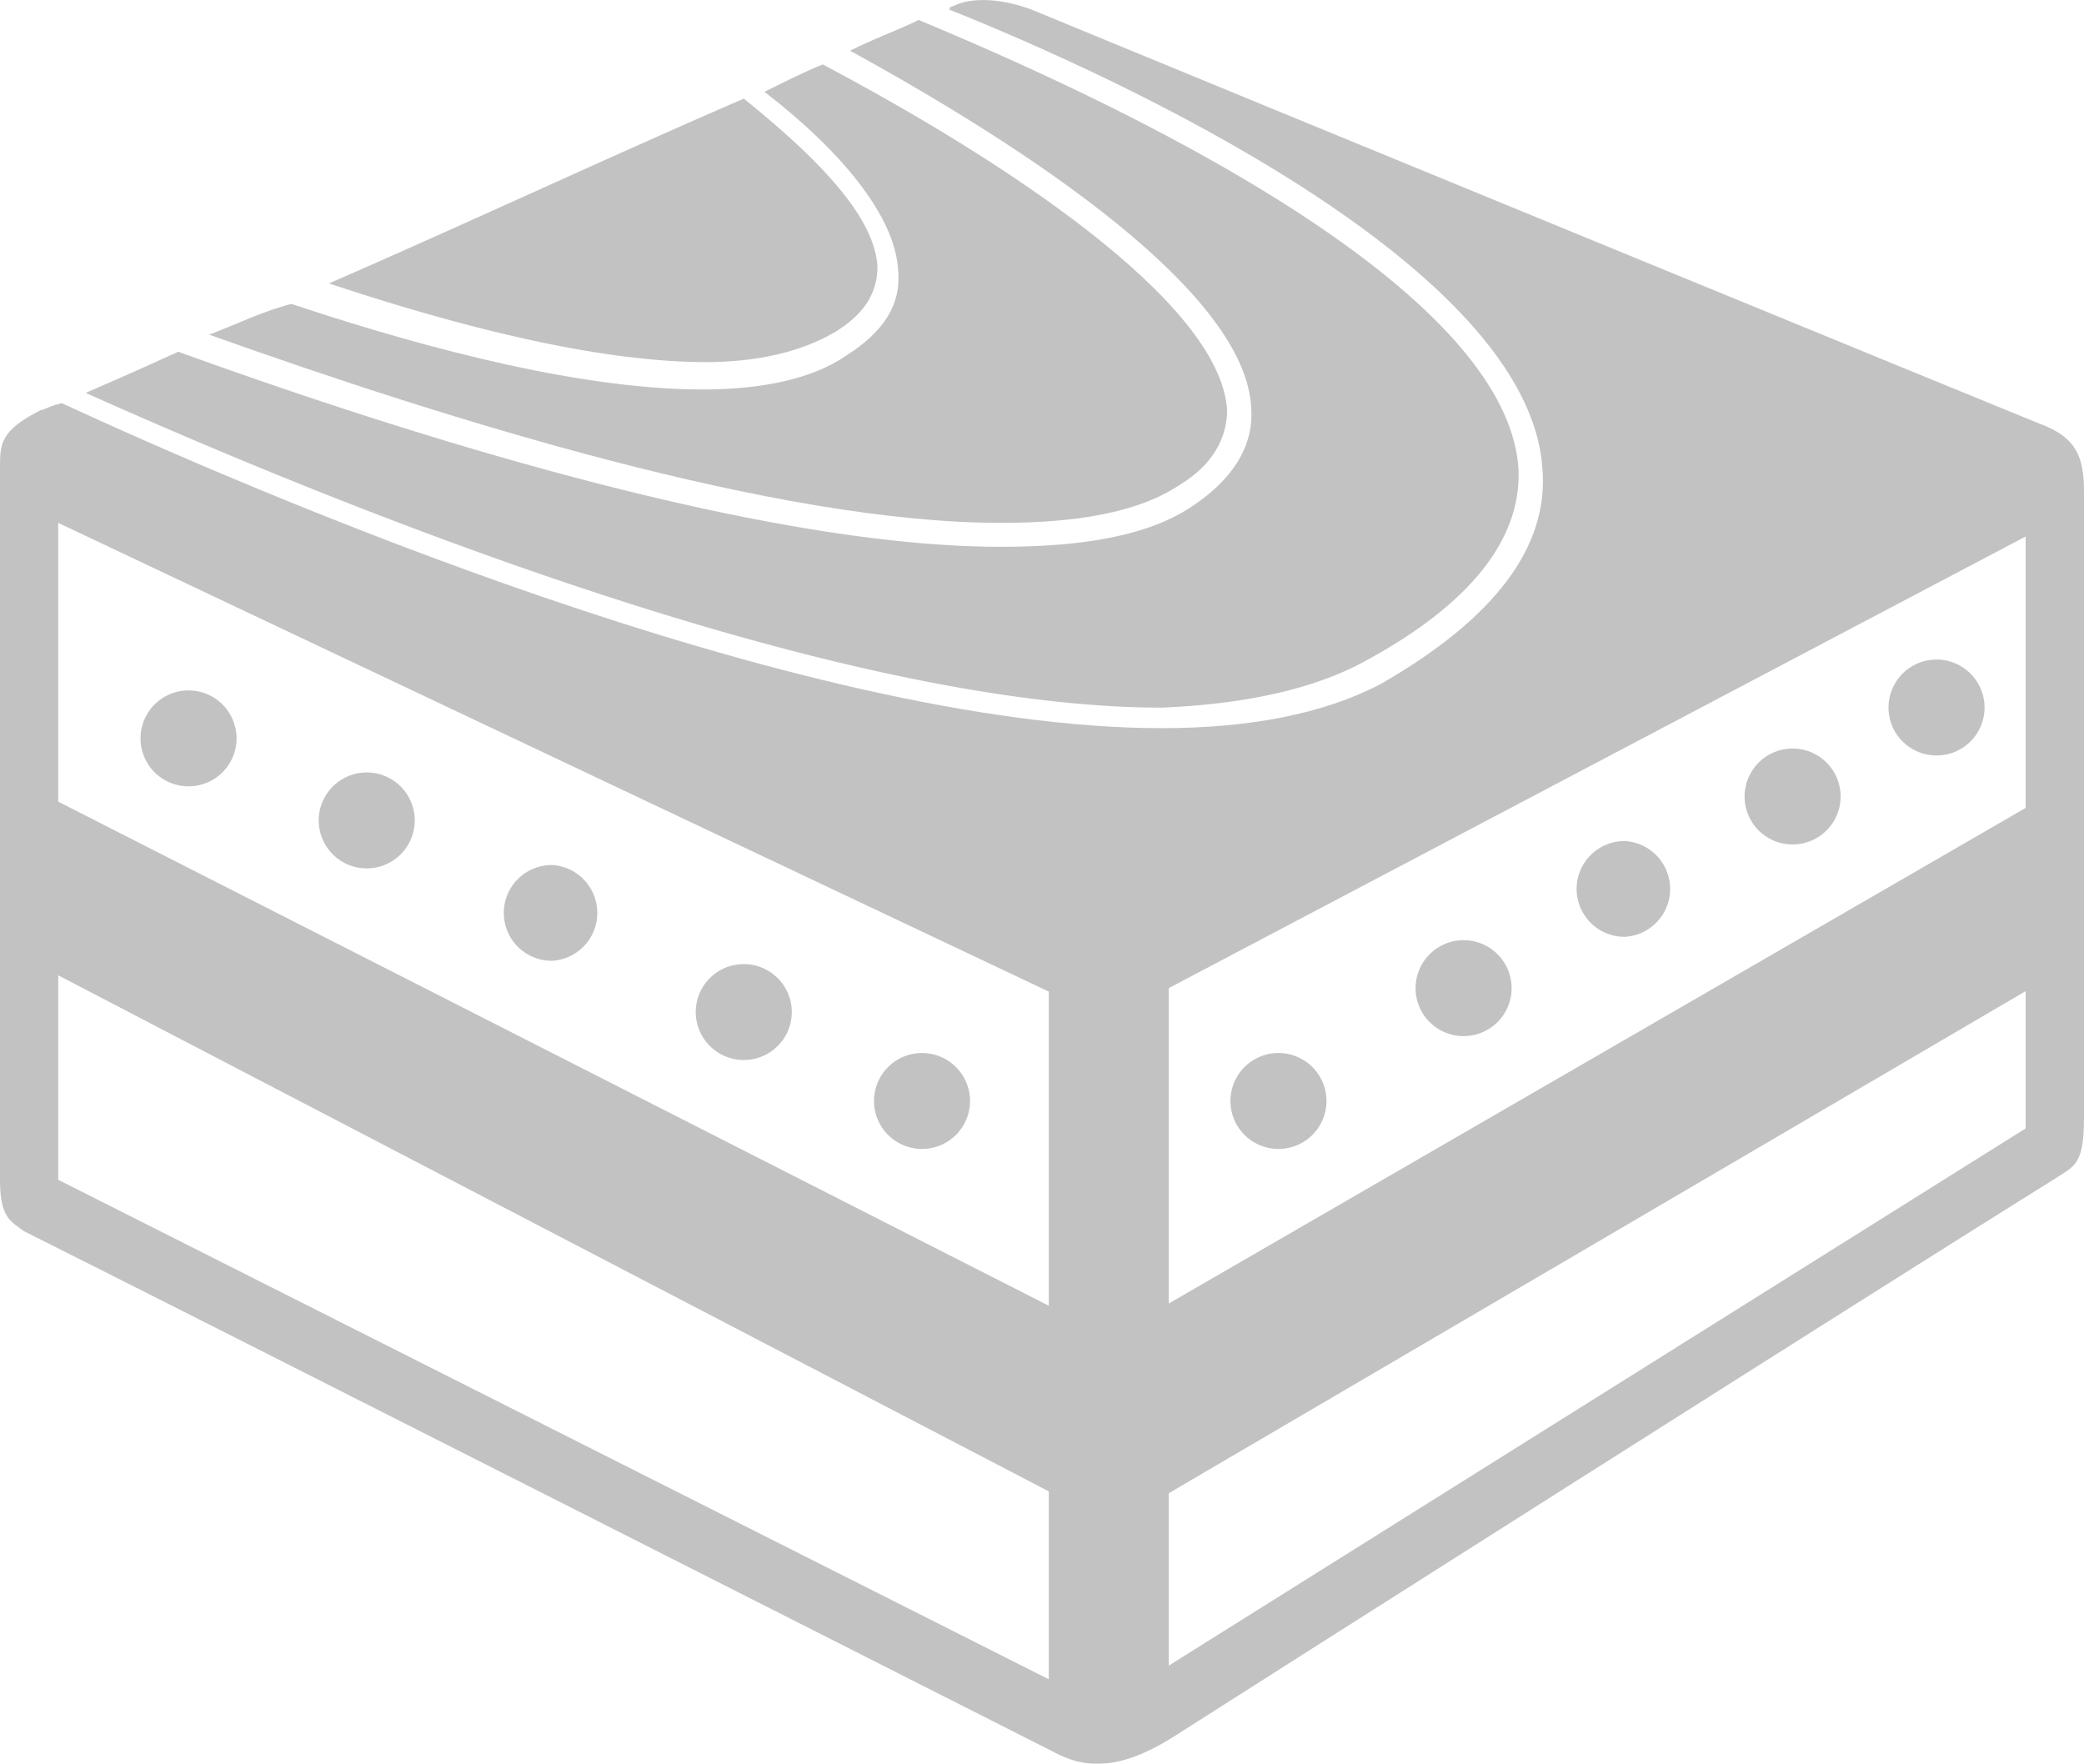 <svg xmlns="http://www.w3.org/2000/svg" width="33.027" height="27.951" viewBox="0 0 33.027 27.951"><g opacity=".3" fill="#343434"><path d="M17.654 24.172L.272 15.117l.598-2.44L17.6 21.19l14.72-8.513.326 2.711-14.992 8.784z"/><path d="M5.812 13.761a.76.76 0 0 0 .761-.759.76.76 0 0 0-1.522 0 .76.76 0 0 0 .761.759zm2.933 1.465a.76.76 0 0 0 0-1.518.76.76 0 0 0-.761.759.76.76 0 0 0 .761.759zm3.042 1.572a.76.76 0 0 0 .761-.759.76.76 0 0 0-1.522 0 .762.762 0 0 0 .761.759zm2.825 1.409a.76.76 0 0 0 .761-.759.76.76 0 0 0-1.522 0 .76.76 0 0 0 .761.759zm5.649 0a.76.76 0 0 0 .761-.759.76.76 0 0 0-1.522 0c0 .42.341.759.761.759zm2.934-1.788a.76.76 0 0 0 .761-.759.76.76 0 0 0-1.522 0c0 .419.34.759.761.759zm2.552-1.573a.76.76 0 0 0 0-1.518.76.76 0 0 0-.761.759.76.76 0 0 0 .761.759zm2.662-1.464a.76.76 0 0 0 .761-.759.76.76 0 0 0-1.522 0 .76.76 0 0 0 .761.759zm2.281-1.41a.76.76 0 0 0 .761-.759.76.76 0 0 0-1.522 0c0 .42.341.759.761.759zM13.254 5.249c.434-.272.652-.596.652-1.03-.054-.814-.978-1.735-2.118-2.656-2.01.867-4.454 2.006-6.574 2.928 2.118.705 4.291 1.247 5.975 1.247.816-.001 1.522-.163 2.065-.489z"/><path d="M15.861 8.286c1.195 0 2.173-.163 2.825-.596.543-.325.761-.759.761-1.193-.109-1.735-3.639-4.012-6.409-5.476-.272.109-.598.272-.923.434 1.195.921 2.064 1.952 2.118 2.819.054.542-.218.976-.815 1.356-.543.379-1.358.542-2.282.542-1.847 0-4.237-.596-6.518-1.356-.436.108-.87.324-1.304.487 3.802 1.356 9.016 2.983 12.547 2.983z"/><path d="M21.673 10.455c1.684-.921 2.445-1.952 2.391-3.037-.218-3.091-7.17-6.127-9.506-7.102-.326.163-.652.272-1.086.488 2.77 1.518 6.247 3.795 6.355 5.639.054.596-.272 1.139-.923 1.572-.708.487-1.794.65-3.043.65-3.748 0-9.289-1.735-13.036-3.091a76.62 76.62 0 0 1-1.467.652c3.15 1.41 11.57 4.988 17.056 4.988 1.25-.054 2.39-.271 3.259-.759z"/><path d="M32.32 6.713c-.543-.217-12.82-5.259-15.97-6.56-.434-.163-.923-.217-1.25-.054 0 0-.054 0-.054.054 2.716 1.084 9.18 4.067 9.397 7.265.109 1.247-.761 2.386-2.553 3.416-.923.488-2.118.705-3.477.705-5.757 0-14.503-3.795-17.436-5.151-.216.054-.271.108-.325.108C0 6.822 0 7.038 0 7.418v11.279c0 .597.163.651.38.814 2.498 1.247 15.861 8.025 16.296 8.241.489.271 1.032.325 1.902-.217.761-.488 11.516-7.32 13.96-8.838.326-.217.489-.217.489-.976V7.799c0-.543-.109-.869-.707-1.086zM16.622 26.612L.923 18.696V8.286l15.698 7.428v10.898zm15.48-8.73l-13.58 8.513V15.659l13.58-7.157v9.38z"/><path d="M2.988 12.461a.76.76 0 0 0 .761-.759.76.76 0 0 0-1.522 0 .76.76 0 0 0 .761.759z"/></g></svg>